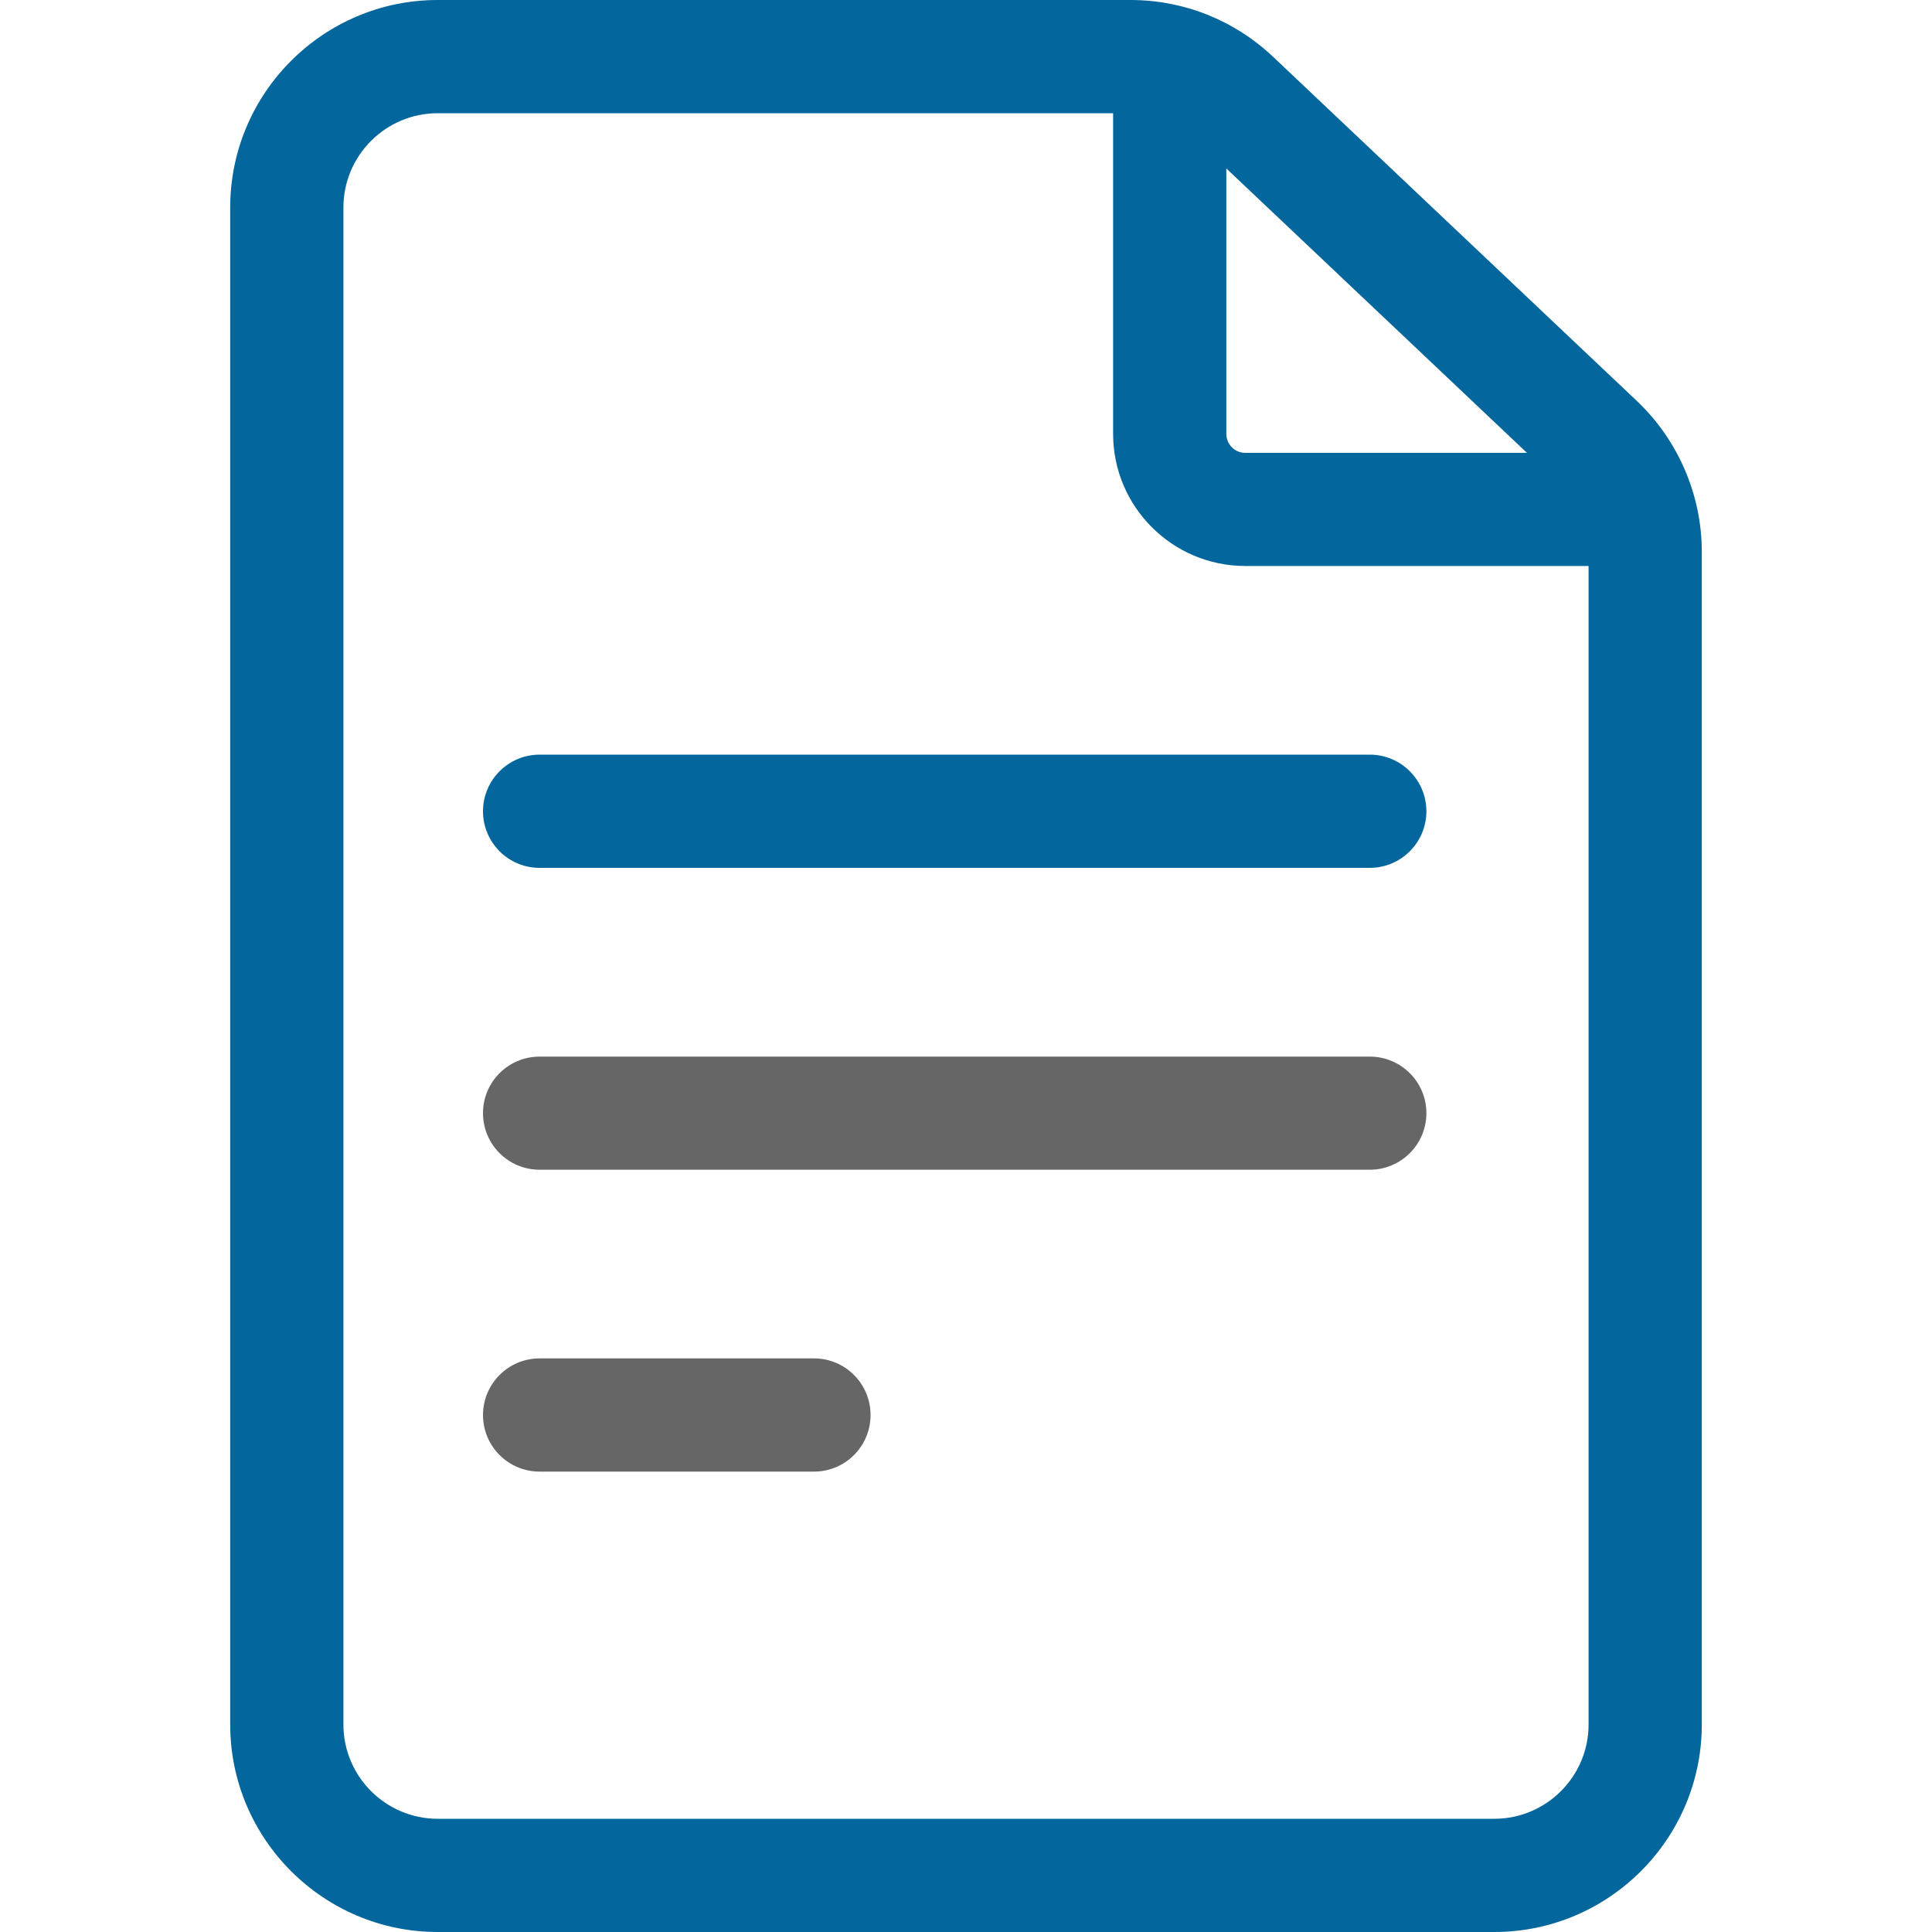 <svg width="20" height="20" viewBox="0 0 20 20" fill="none" xmlns="http://www.w3.org/2000/svg">
<path d="M16.945 4.151L13.179 0.588C12.778 0.209 12.254 0 11.702 0H4.531C3.347 0 2.383 0.964 2.383 2.148V17.852C2.383 19.036 3.347 20 4.531 20H15.469C16.653 20 17.617 19.036 17.617 17.852V5.712C17.617 5.124 17.372 4.555 16.945 4.151ZM15.807 4.688H12.891C12.783 4.688 12.695 4.6 12.695 4.492V1.744L15.807 4.688ZM15.469 18.828H4.531C3.993 18.828 3.555 18.39 3.555 17.852V2.148C3.555 1.61 3.993 1.172 4.531 1.172H11.523V4.492C11.523 5.246 12.137 5.859 12.891 5.859H16.445V17.852C16.445 18.39 16.007 18.828 15.469 18.828Z" fill="#03669C"/>
<path d="M14.18 7.812H5.586C5.262 7.812 5 8.075 5 8.398C5 8.722 5.262 8.984 5.586 8.984H14.18C14.503 8.984 14.766 8.722 14.766 8.398C14.766 8.075 14.503 7.812 14.18 7.812Z" fill="#03669C"/>
<path d="M14.18 10.938H5.586C5.262 10.938 5 11.2 5 11.523C5 11.847 5.262 12.109 5.586 12.109H14.18C14.503 12.109 14.766 11.847 14.766 11.523C14.766 11.2 14.503 10.938 14.18 10.938Z" fill="#666666"/>
<path d="M8.427 14.062H5.586C5.262 14.062 5 14.325 5 14.648C5 14.972 5.262 15.234 5.586 15.234H8.427C8.75 15.234 9.012 14.972 9.012 14.648C9.012 14.325 8.75 14.062 8.427 14.062Z" fill="#666666"/>
</svg>
